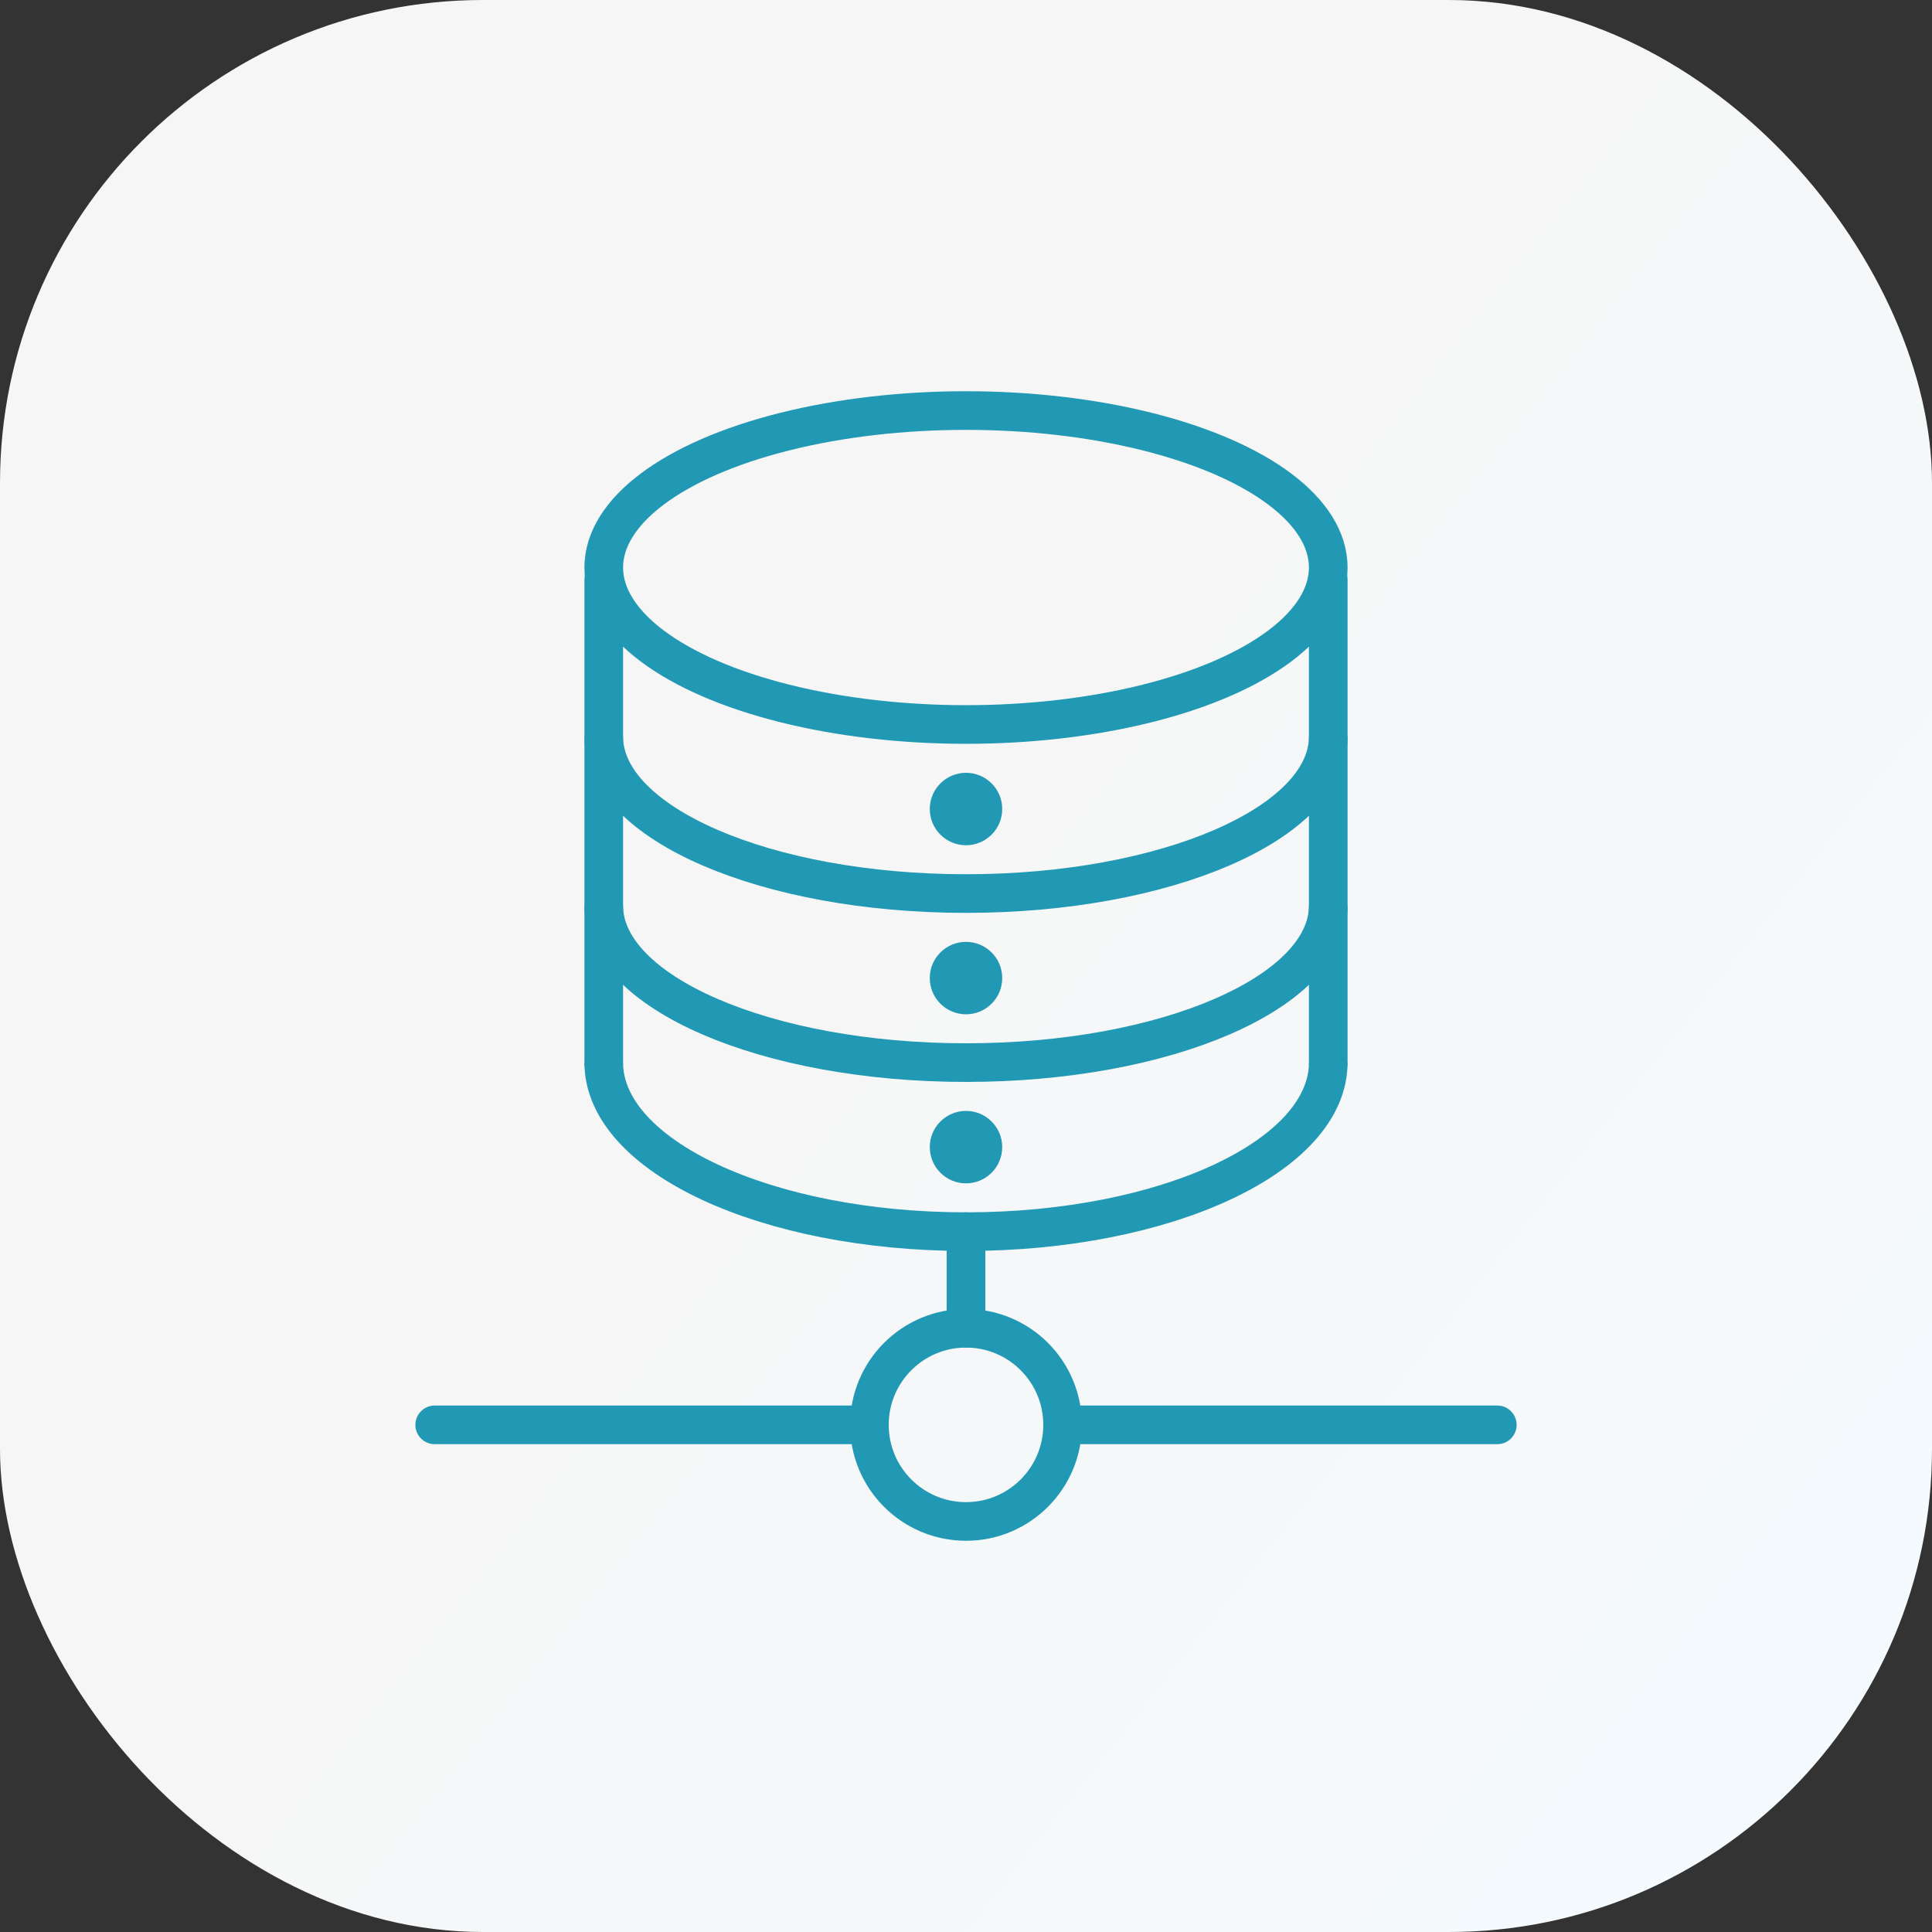 <svg width="80" height="80" viewBox="0 0 80 80" fill="none" xmlns="http://www.w3.org/2000/svg">
<rect x="0" y="0" width="80" height="80" fill="#333333" stroke="none"/>
<rect width="80" height="80" rx="20" fill="url(#paint0_linear_692_56)"/>
<ellipse cx="40" cy="23.5" rx="15" ry="6.5" stroke="#2199B4" stroke-width="1.6"/>
<path d="M55 30.5C55 34.09 48.284 37 40 37C31.716 37 25 34.09 25 30.5" stroke="#2199B4" stroke-width="1.6"/>
<path d="M55 37.5C55 41.09 48.284 44 40 44C31.716 44 25 41.09 25 37.5" stroke="#2199B4" stroke-width="1.6"/>
<path d="M55 44C55 47.866 48.284 51 40 51C31.716 51 25 47.866 25 44" stroke="#2199B4" stroke-width="1.6"/>
<path d="M41.5 33.5C41.5 34.328 40.828 35 40 35C39.172 35 38.5 34.328 38.5 33.5C38.5 32.672 39.172 32 40 32C40.828 32 41.5 32.672 41.5 33.5Z" fill="#2199B4"/>
<path d="M41.5 40.5C41.5 41.328 40.828 42 40 42C39.172 42 38.5 41.328 38.5 40.5C38.5 39.672 39.172 39 40 39C40.828 39 41.5 39.672 41.5 40.5Z" fill="#2199B4"/>
<path d="M41.5 47.5C41.5 48.328 40.828 49 40 49C39.172 49 38.5 48.328 38.5 47.5C38.5 46.672 39.172 46 40 46C40.828 46 41.5 46.672 41.5 47.5Z" fill="#2199B4"/>
<path d="M25 24V44" stroke="#2199B4" stroke-width="1.6" stroke-linecap="round" stroke-linejoin="round"/>
<path d="M55 24V44" stroke="#2199B4" stroke-width="1.6" stroke-linecap="round" stroke-linejoin="round"/>
<path d="M40 51L40 55" stroke="#2199B4" stroke-width="1.6" stroke-linecap="round" stroke-linejoin="round"/>
<path d="M18 59L36 59" stroke="#2199B4" stroke-width="1.6" stroke-linecap="round" stroke-linejoin="round"/>
<path d="M44 59L62 59" stroke="#2199B4" stroke-width="1.6" stroke-linecap="round" stroke-linejoin="round"/>
<circle cx="40" cy="59" r="4" stroke="#2199B4" stroke-width="1.6"/>
<defs>
<linearGradient id="paint0_linear_692_56" x1="6.86352e-06" y1="80" x2="49.194" y2="118.929" gradientUnits="userSpaceOnUse">
<stop stop-color="#F6F6F6"/>
<stop offset="1" stop-color="#F4FBFF"/>
</linearGradient>
</defs>
</svg>
